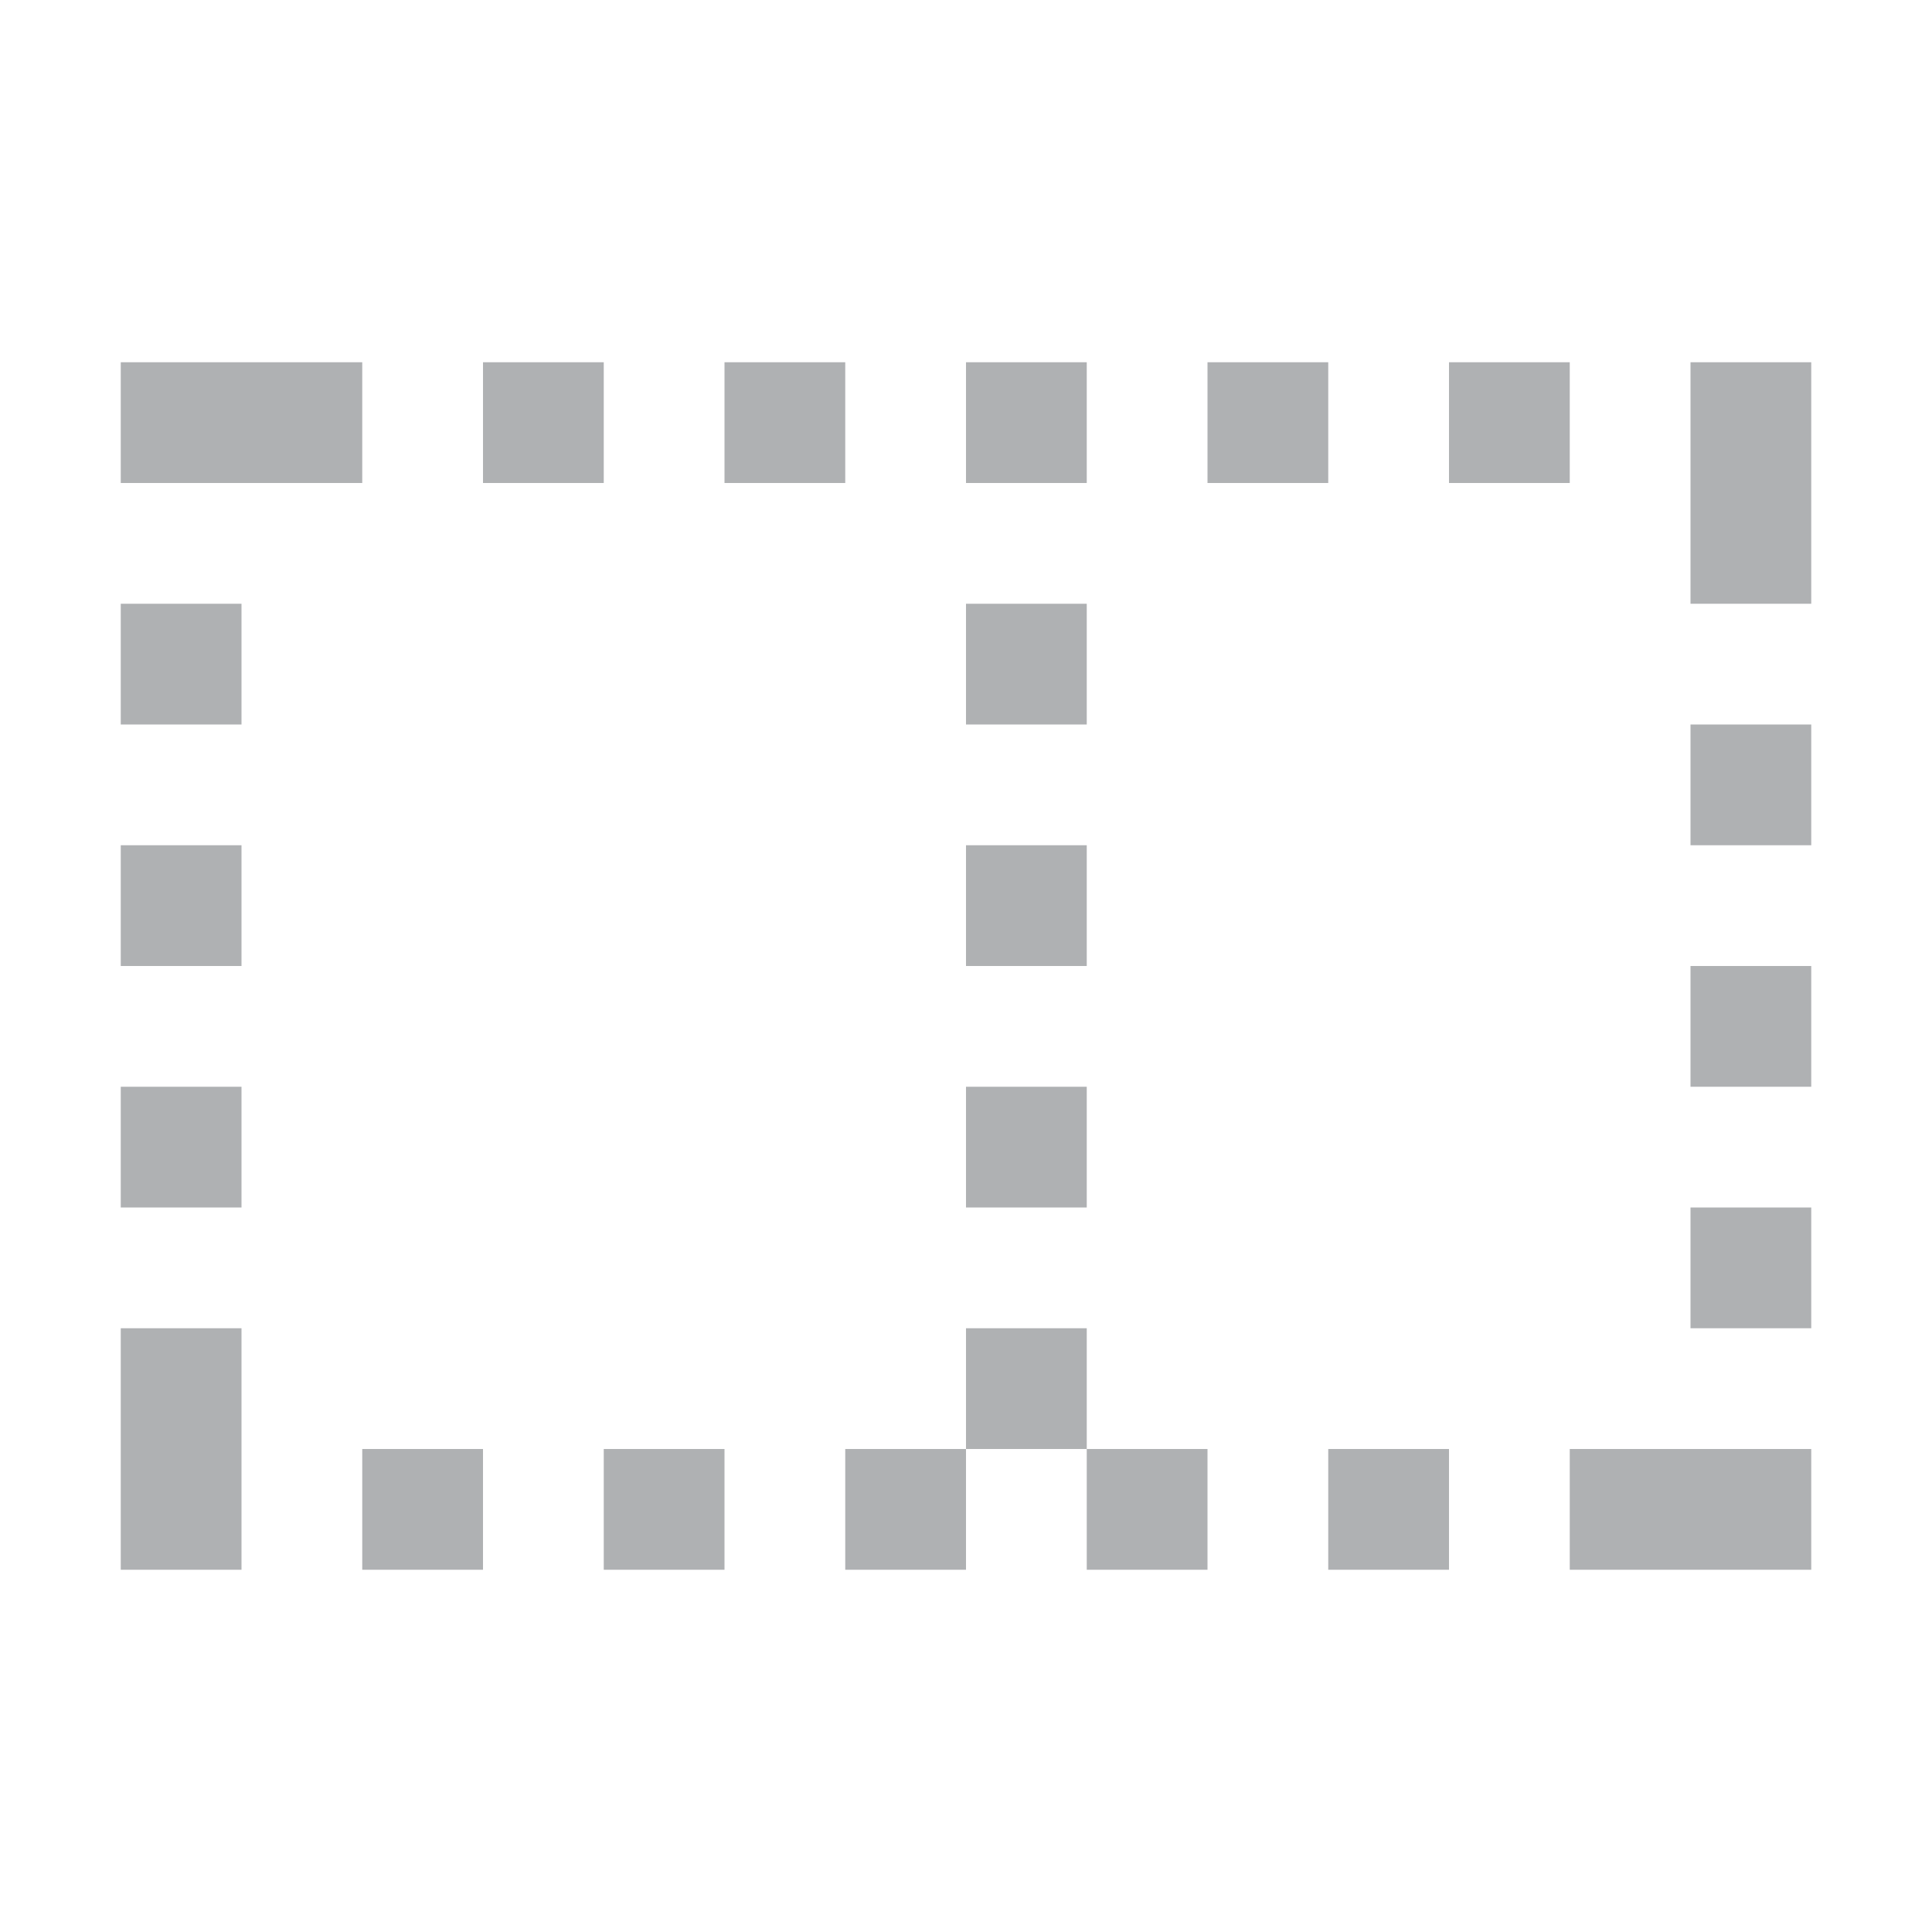 <!--
  - Copyright 2022 Haulmont.
  -
  - Licensed under the Apache License, Version 2.0 (the "License");
  - you may not use this file except in compliance with the License.
  - You may obtain a copy of the License at
  -
  -     http://www.apache.org/licenses/LICENSE-2.0
  -
  - Unless required by applicable law or agreed to in writing, software
  - distributed under the License is distributed on an "AS IS" BASIS,
  - WITHOUT WARRANTIES OR CONDITIONS OF ANY KIND, either express or implied.
  - See the License for the specific language governing permissions and
  - limitations under the License.
  -->

<svg width="16" height="16" viewBox="0 0 16 16" fill="none" xmlns="http://www.w3.org/2000/svg">
<path d="M13 13L13 12L15 12L15 13L13 13Z" fill="#AFB1B3"/>
<path d="M14 7L14 6L15 6L15 7L14 7Z" fill="#AFB1B3"/>
<path d="M14 5L14 3L15 3L15 5L14 5Z" fill="#AFB1B3"/>
<path d="M12 4L12 3L13 3L13 4L12 4Z" fill="#AFB1B3"/>
<path d="M9 13L9 12L10 12L10 13L9 13Z" fill="#AFB1B3"/>
<path d="M11 13L11 12L12 12L12 13L11 13Z" fill="#AFB1B3"/>
<path d="M10 4L10 3L11 3L11 4L10 4Z" fill="#AFB1B3"/>
<path d="M7 13L7 12L8 12L8 13L7 13Z" fill="#AFB1B3"/>
<path d="M8 4L8 3L9 3L9 4L8 4Z" fill="#AFB1B3"/>
<path d="M5 13L5 12L6 12L6 13L5 13Z" fill="#AFB1B3"/>
<path d="M6 4L6 3L7 3L7 4L6 4Z" fill="#AFB1B3"/>
<path d="M3 13L3 12L4 12L4 13L3 13Z" fill="#AFB1B3"/>
<path d="M4 4L4 3L5 3L5 4L4 4Z" fill="#AFB1B3"/>
<path d="M1 4L1 3L3 3L3 4L1 4Z" fill="#AFB1B3"/>
<path d="M1 13L1 11L2 11L2 13L1 13Z" fill="#AFB1B3"/>
<path d="M1 6L1 5L2 5L2 6L1 6Z" fill="#AFB1B3"/>
<path d="M14 9L14 8L15 8L15 9L14 9Z" fill="#AFB1B3"/>
<path d="M1 8L1 7L2 7L2 8L1 8Z" fill="#AFB1B3"/>
<path d="M14 11L14 10L15 10L15 11L14 11Z" fill="#AFB1B3"/>
<path d="M1 10L1 9L2 9L2 10L1 10Z" fill="#AFB1B3"/>
<path d="M8 6L8 5L9 5L9 6L8 6Z" fill="#AFB1B3"/>
<path d="M8 8L8 7L9 7L9 8L8 8Z" fill="#AFB1B3"/>
<path d="M8 10L8 9L9 9L9 10L8 10Z" fill="#AFB1B3"/>
<path d="M8 12L8 11L9 11L9 12L8 12Z" fill="#AFB1B3"/>
</svg>
